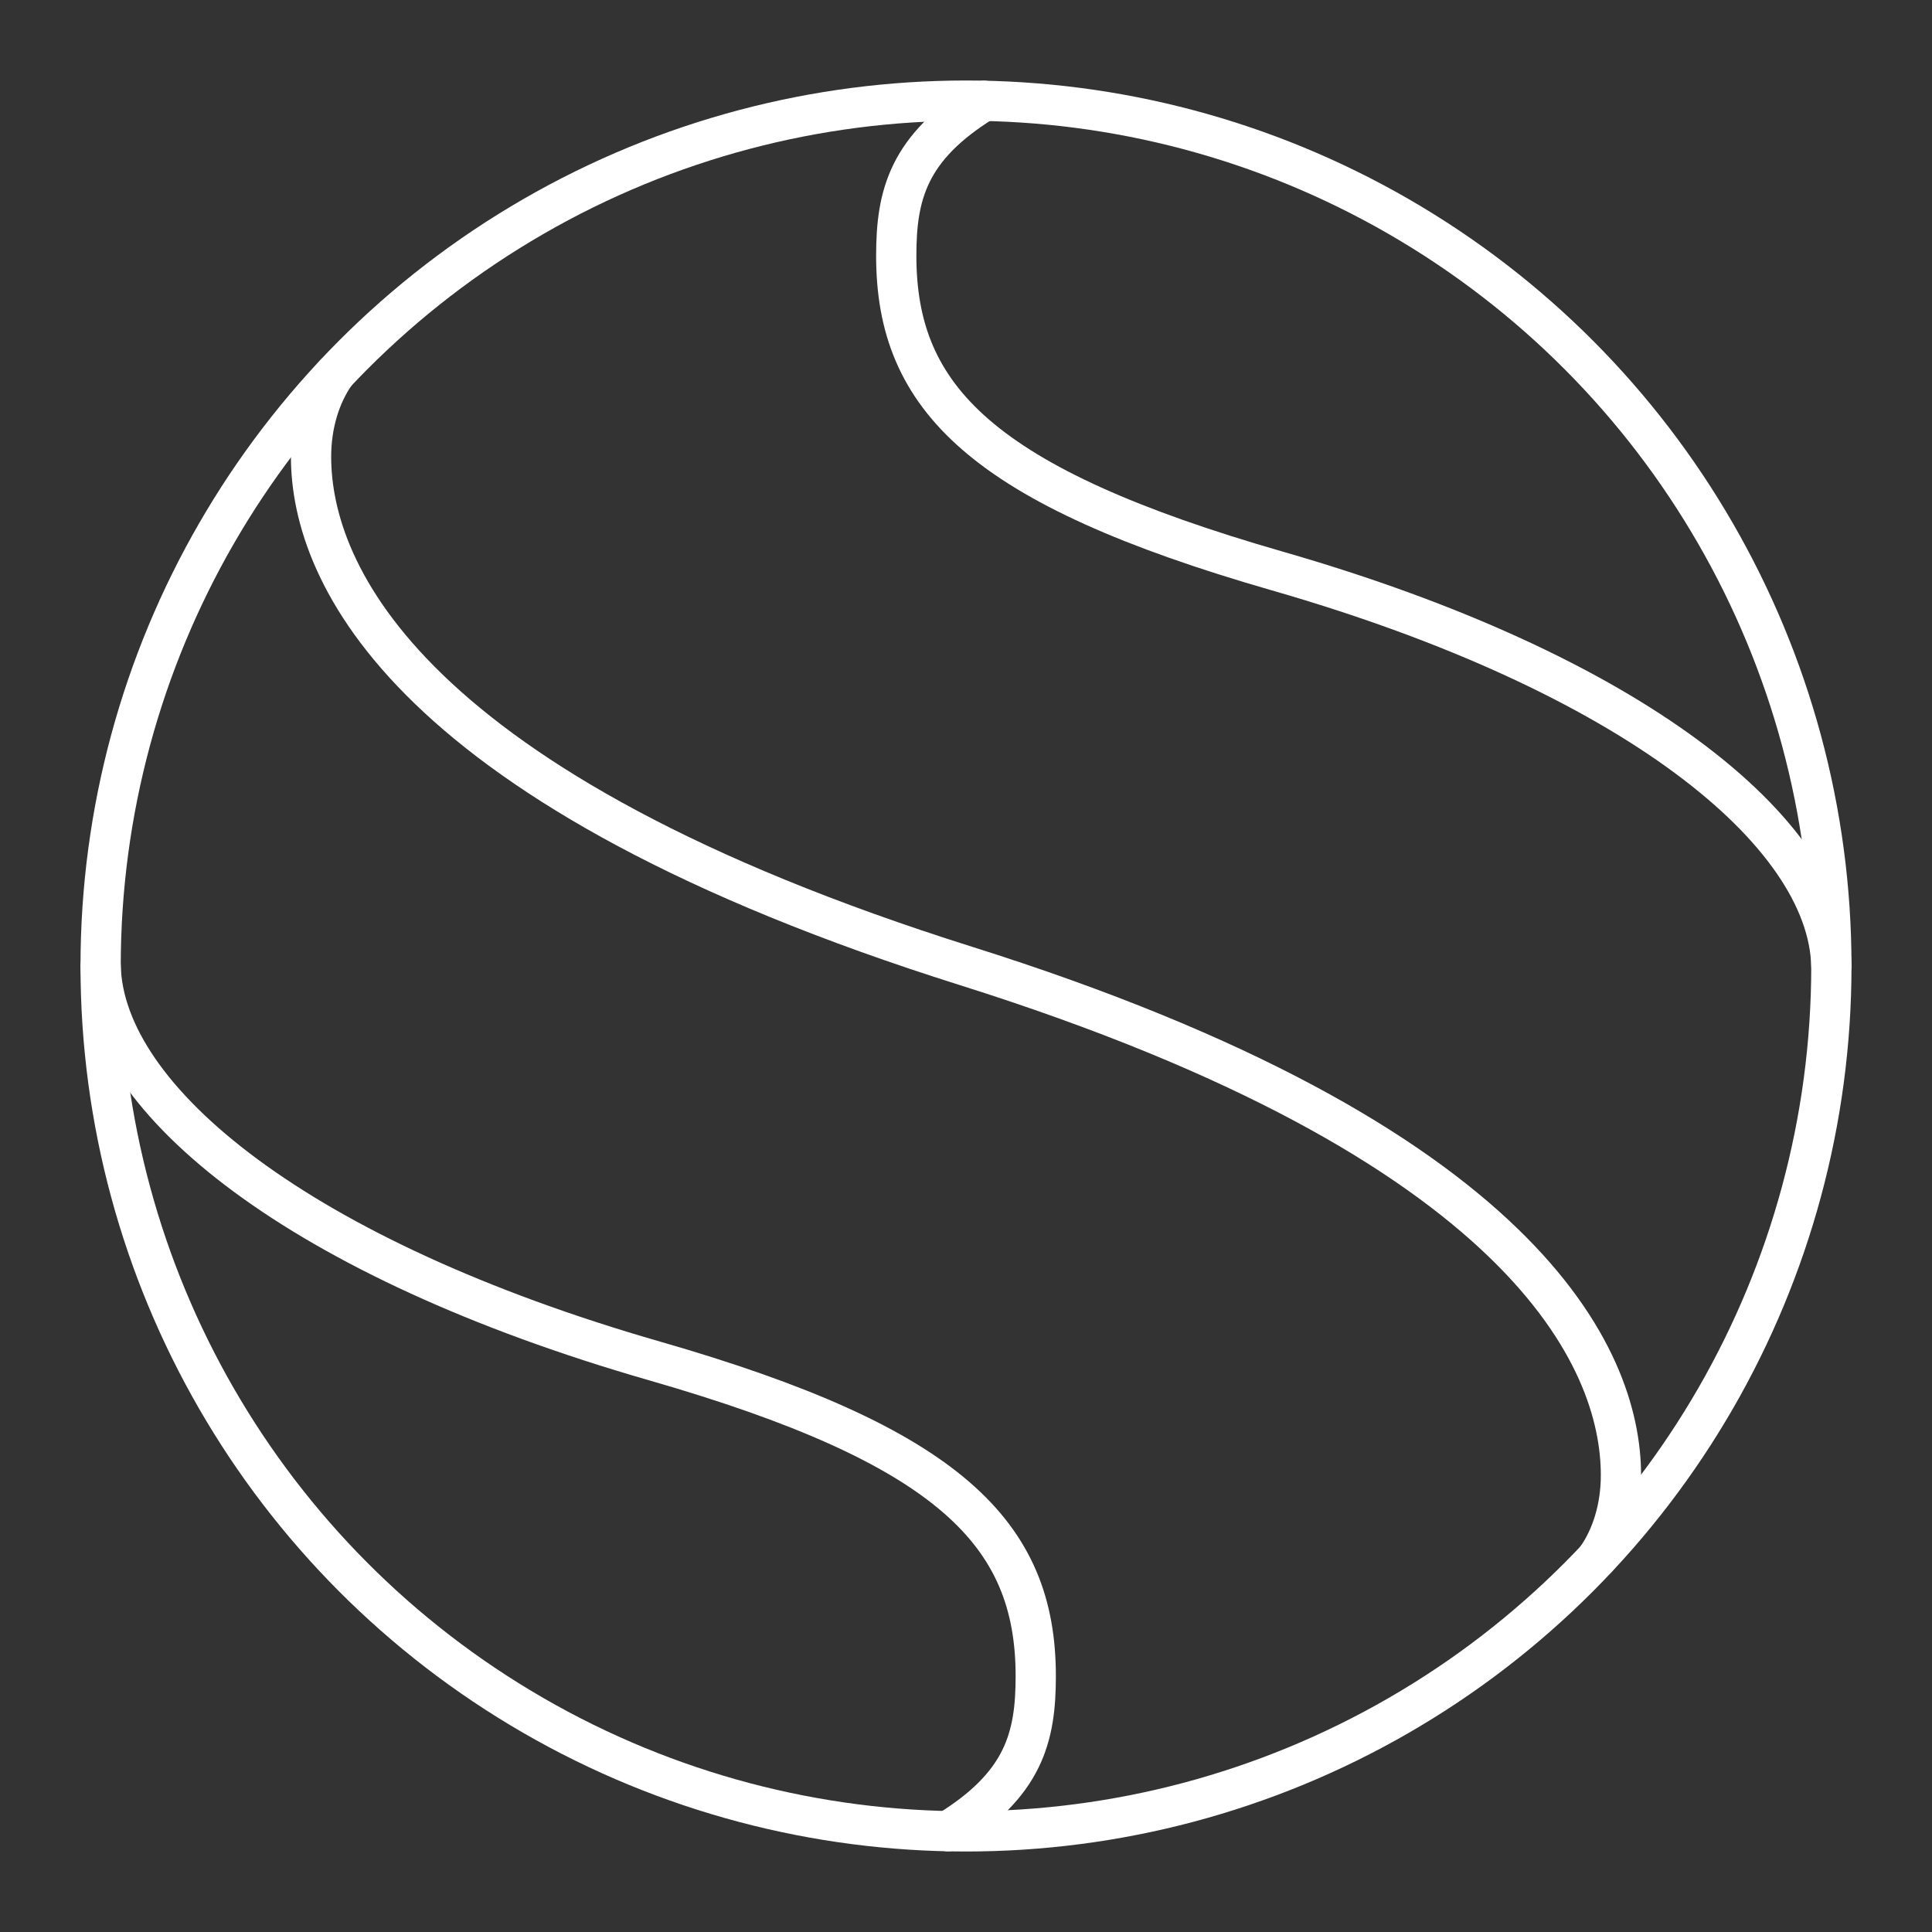 <?xml version="1.0" encoding="UTF-8"?><svg id="a" xmlns="http://www.w3.org/2000/svg" viewBox="0 0 48 48"><rect x="0" y="0" width="48" height="48" fill="#333333" stroke="none"/><defs><style>.b{fill:none;stroke:#fff;stroke-linecap:round;stroke-linejoin:round;stroke-width:1px;}</style></defs><circle class="b" cx="24" cy="24" r="21.5"/><path class="b" d="M2.5,24c.084,3.339,4.948,7.277,13.764,9.813,7.346,2.113,9.469,4.295,9.469,7.832,0,1.514-.294,2.689-2.183,3.851"/><path class="b" d="M39.668,38.719c.378-.538.604-1.263.604-2.067,0-2.92-2.389-8.28-16.272-12.653S7.728,14.267,7.728,11.347c0-.803.227-1.529.604-2.067"/><path class="b" d="M45.5,24c-.084-3.339-4.948-7.277-13.764-9.813-7.346-2.113-9.469-4.295-9.469-7.832,0-1.514.294-2.689,2.183-3.851"/></svg>